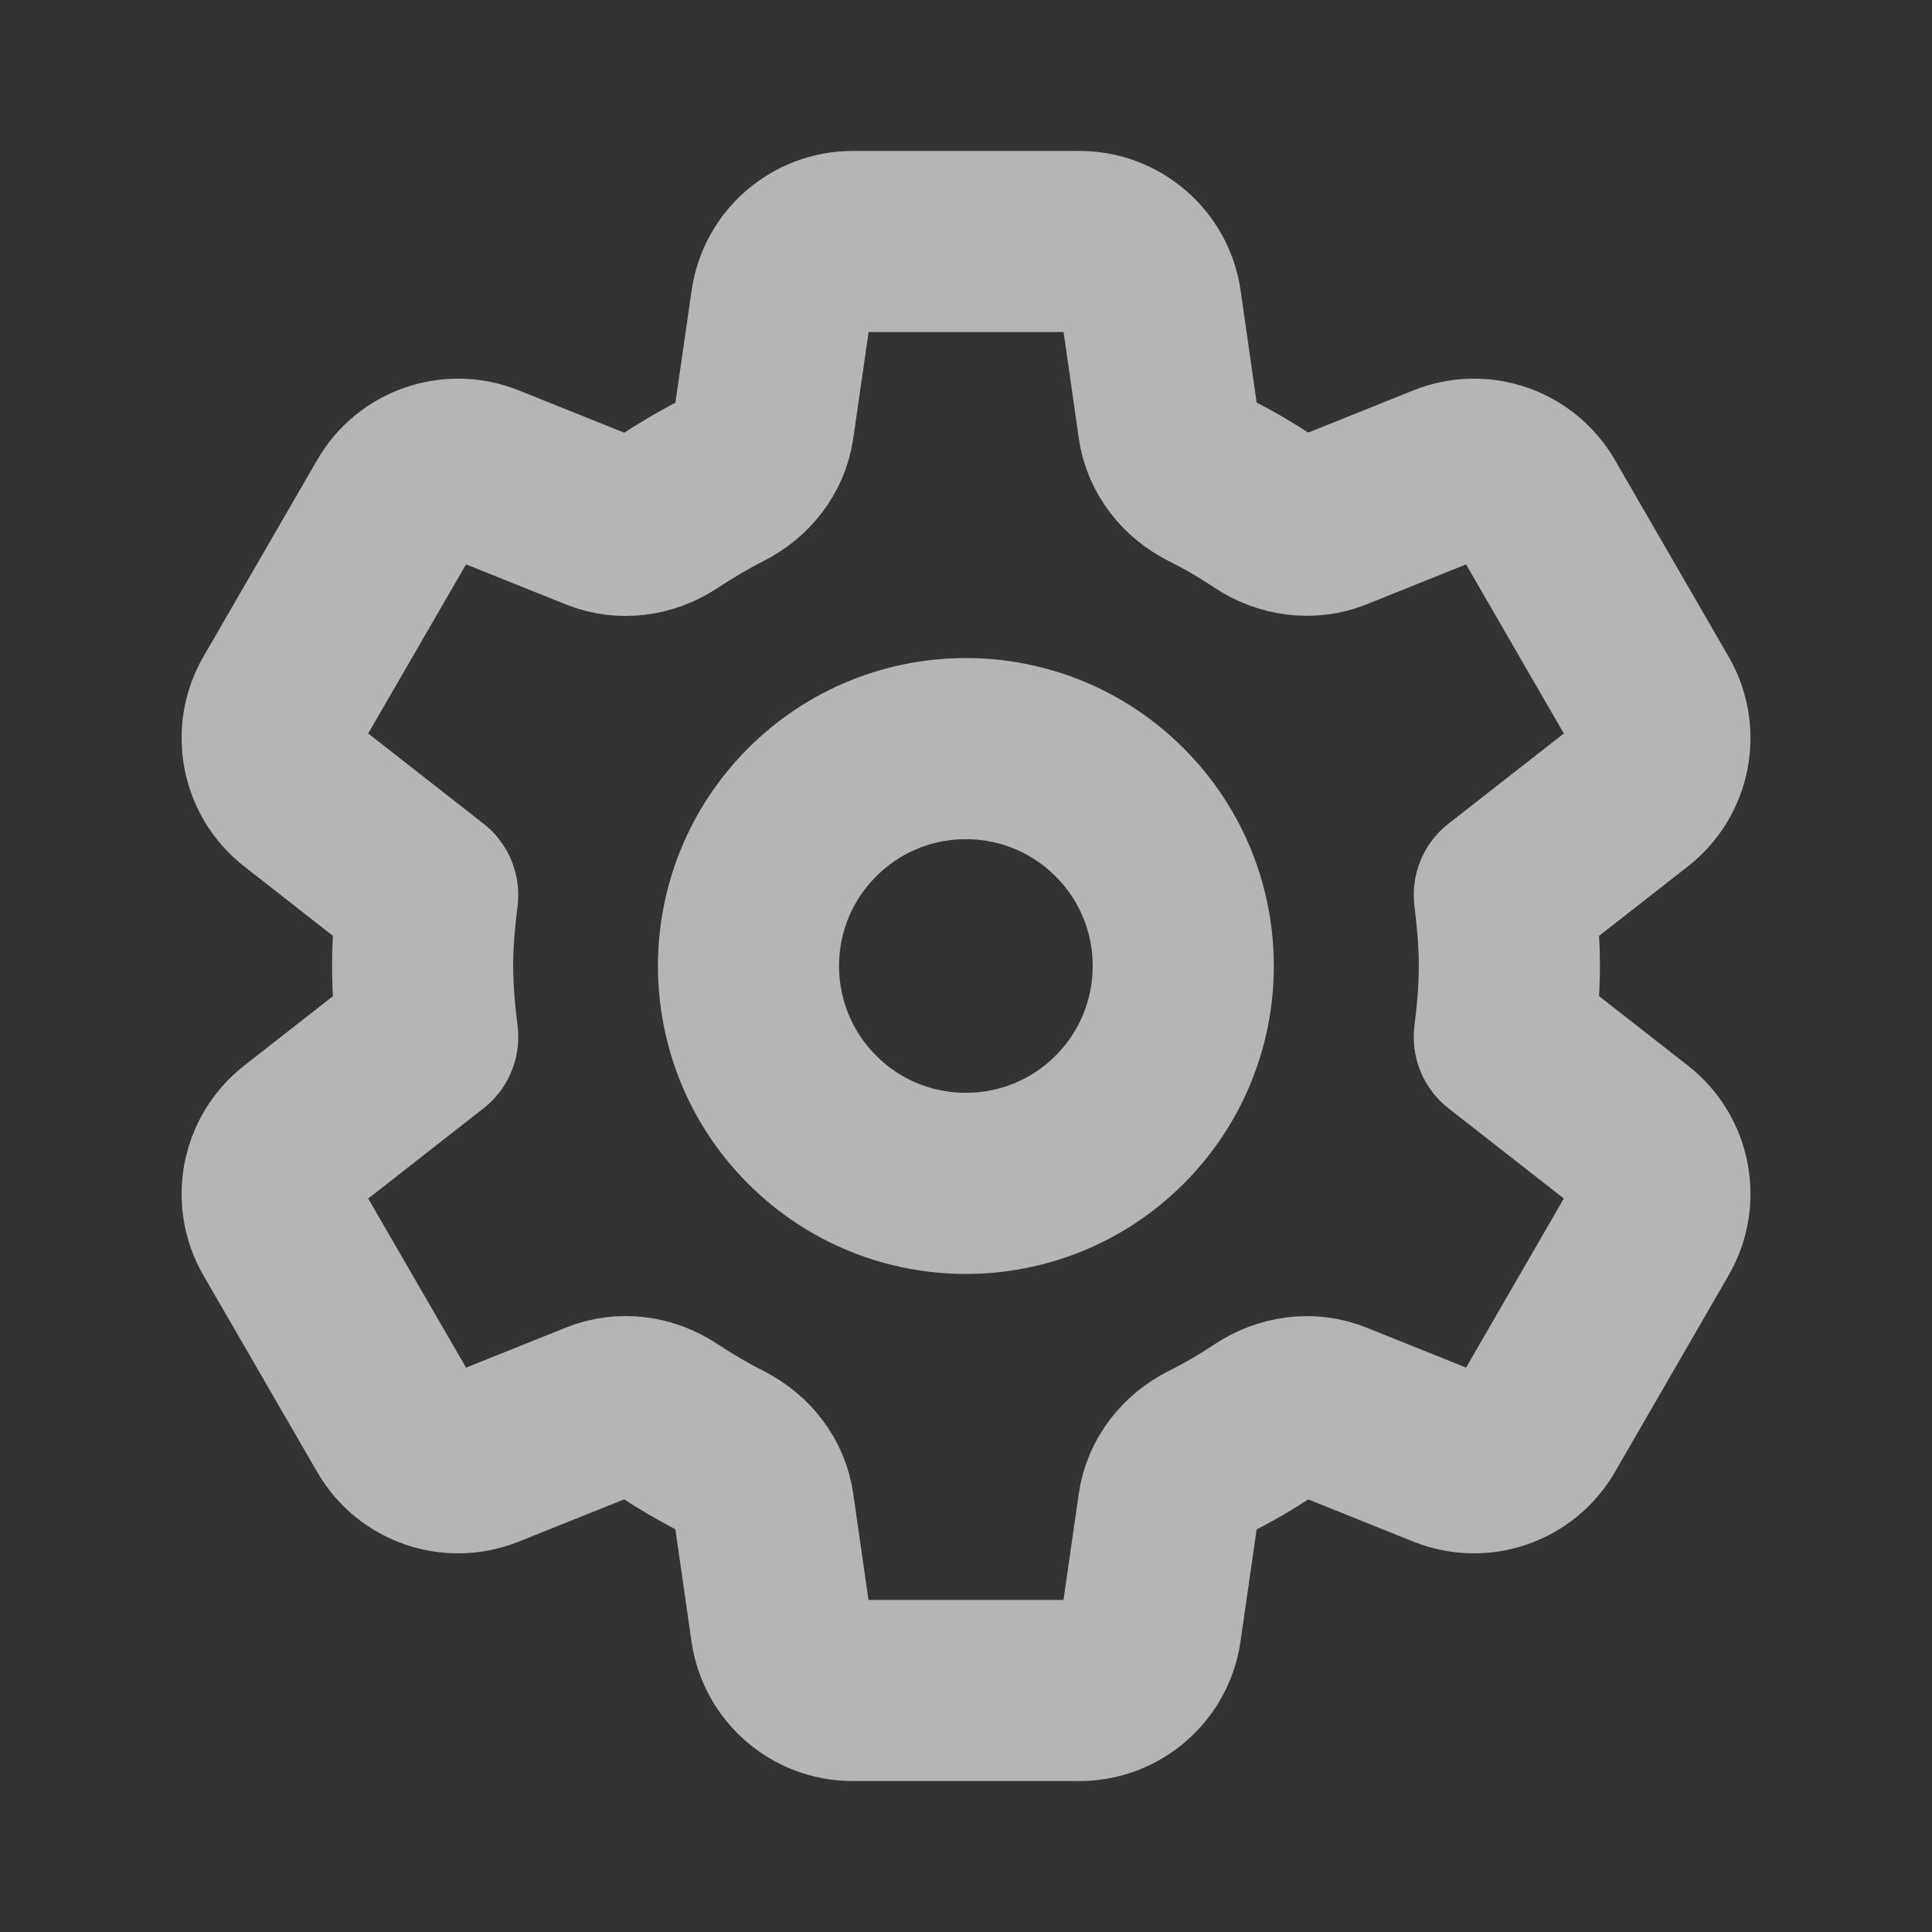 <svg width="16" height="16" viewBox="0 0 16 16" fill="none" xmlns="http://www.w3.org/2000/svg">
<rect x="0" y="0" width="16" height="16" fill="#333333" stroke="none"/>
<path d="M9.272 6.727C9.975 7.43 9.975 8.57 9.272 9.273C8.569 9.976 7.429 9.976 6.726 9.273C6.023 8.57 6.023 7.43 6.726 6.727C7.429 6.024 8.569 6.024 9.272 6.727" stroke="white" stroke-opacity="0.64" stroke-width="1.5" stroke-linecap="round" stroke-linejoin="round"/>
<path fill-rule="evenodd" clip-rule="evenodd" d="M3.5 8C3.5 8.198 3.518 8.396 3.542 8.588L2.484 9.416C2.249 9.6 2.185 9.929 2.334 10.187L3.276 11.815C3.424 12.073 3.74 12.182 4.017 12.071L4.965 11.691C5.152 11.615 5.361 11.645 5.529 11.757C5.676 11.854 5.828 11.943 5.985 12.023C6.165 12.115 6.296 12.278 6.324 12.478L6.469 13.487C6.511 13.781 6.764 14 7.061 14H8.939C9.236 14 9.489 13.781 9.531 13.487L9.676 12.479C9.704 12.279 9.836 12.114 10.017 12.023C10.174 11.945 10.325 11.856 10.471 11.759C10.64 11.647 10.85 11.615 11.038 11.691L11.984 12.071C12.26 12.182 12.576 12.073 12.725 11.815L13.666 10.187C13.816 9.929 13.752 9.599 13.517 9.416L12.458 8.588C12.482 8.396 12.5 8.198 12.5 8C12.5 7.802 12.482 7.604 12.458 7.412L13.517 6.584C13.752 6.4 13.816 6.071 13.666 5.813L12.725 4.185C12.576 3.927 12.26 3.818 11.984 3.929L11.038 4.309C10.85 4.384 10.64 4.353 10.471 4.241C10.325 4.144 10.174 4.055 10.017 3.977C9.836 3.886 9.704 3.721 9.676 3.521L9.532 2.513C9.49 2.219 9.237 2 8.94 2H7.062C6.764 2 6.512 2.219 6.47 2.513L6.324 3.523C6.296 3.722 6.164 3.886 5.985 3.977C5.828 4.057 5.676 4.147 5.529 4.244C5.36 4.355 5.152 4.385 4.964 4.309L4.017 3.929C3.74 3.818 3.424 3.927 3.276 4.185L2.334 5.813C2.185 6.071 2.249 6.401 2.484 6.584L3.542 7.412C3.518 7.604 3.5 7.802 3.5 8V8Z" stroke="white" stroke-opacity="0.64" stroke-width="1.5" stroke-linecap="round" stroke-linejoin="round"/>
</svg>
